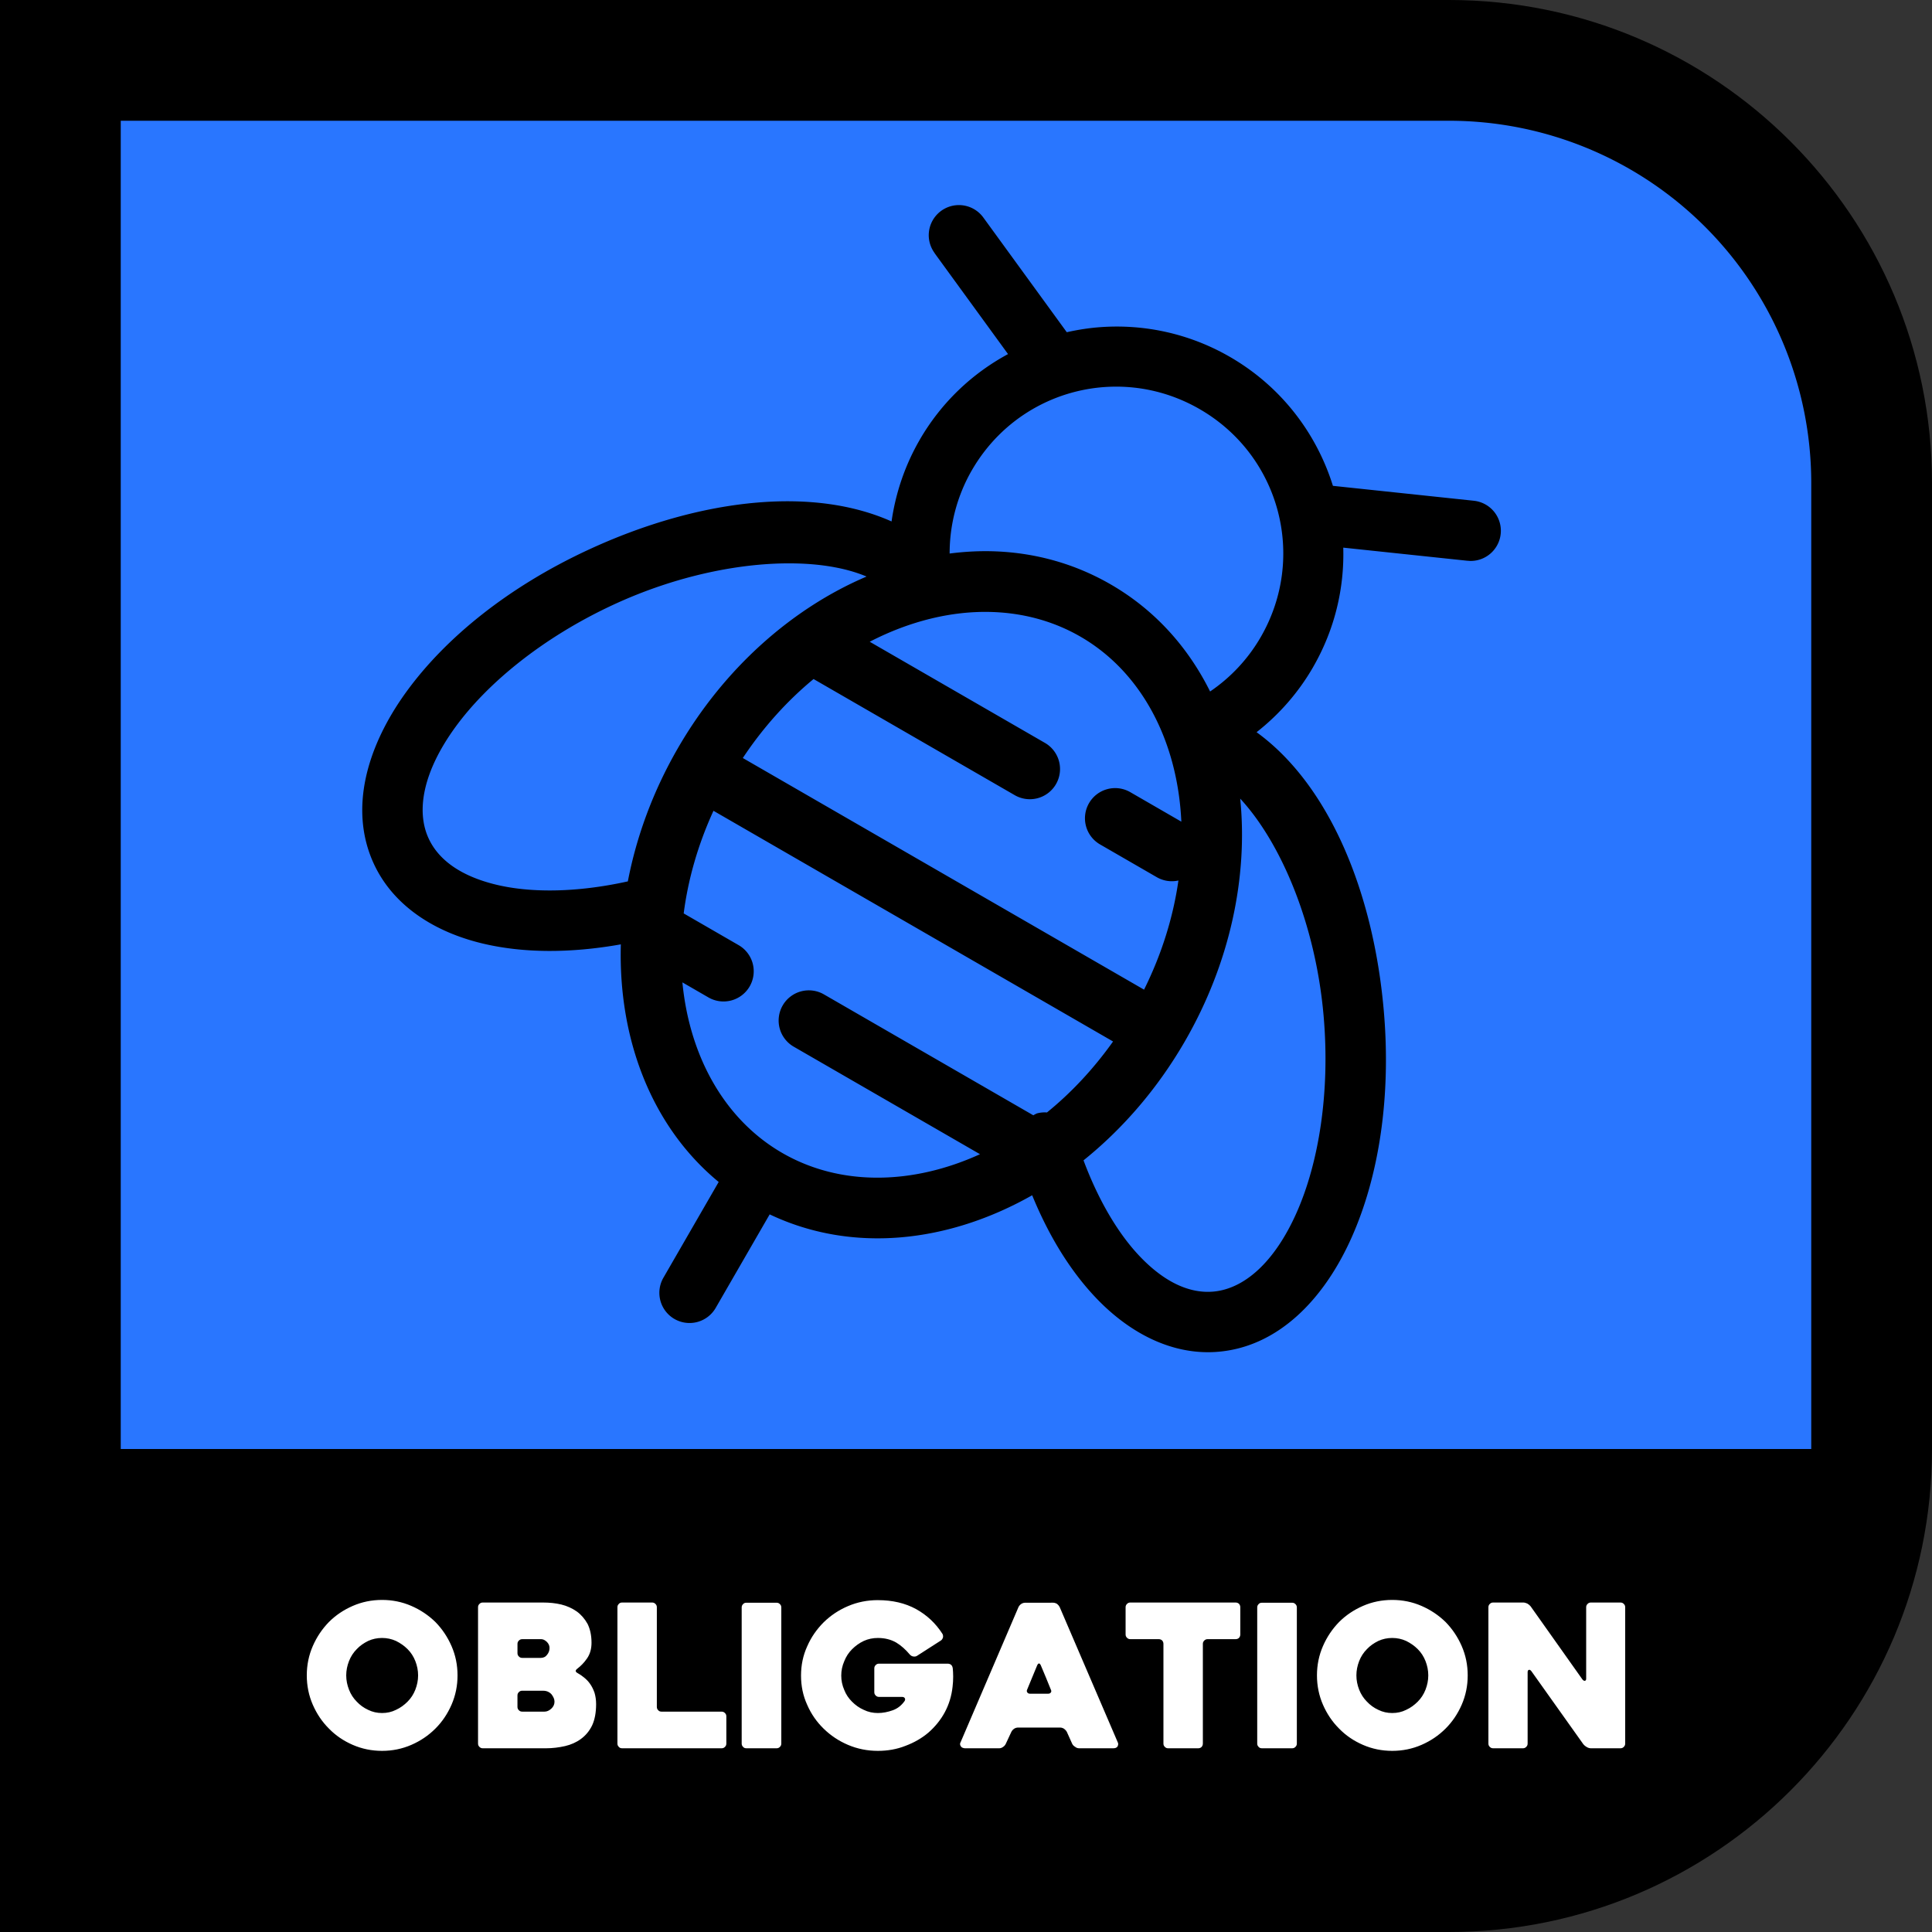 <svg xmlns="http://www.w3.org/2000/svg" xml:space="preserve" width="512" height="512" viewBox="0 0 135.467 135.467"><rect x="0" y="0" width="135.467" height="135.467" fill="#333333" stroke="none"/><path d="m 101.6,0 c 18.704,-5.5228478e-7 33.867,15.163 33.867,33.867 V 101.6 c 0,18.704 -15.163,33.867 -33.867,33.867 H 0 V 0 Z" style="fill:#000;fill-opacity:1;stroke-width:4.233;stroke-miterlimit:128;paint-order:stroke fill markers"/><path d="M 8.467 8.467 L 8.467 101.6 L 127 101.6 L 127 33.867 A 25.4 25.4 0 0 0 101.6 8.467 L 8.467 8.467 z M 67.237 14.38 A 2.117 2.117 0 0 1 68.949 15.252 L 68.949 15.252 L 74.8 23.294 C 75.58 23.119 76.372 22.995 77.172 22.938 C 80.235 22.719 83.389 23.379 86.238 25.023 C 89.832 27.098 92.31 30.38 93.461 34.066 L 103.314 35.108 A 2.117 2.117 0 0 1 103.344 35.112 A 2.117 2.117 0 0 1 105.237 37.216 A 2.117 2.117 0 0 1 103.121 39.332 A 2.117 2.117 0 0 1 102.899 39.316 L 102.899 39.32 L 94.186 38.399 C 94.268 41.244 93.591 44.144 92.068 46.781 A 2.117 2.117 0 0 0 92.068 46.782 A 2.117 2.117 0 0 0 92.068 46.782 A 2.117 2.117 0 0 0 92.068 46.783 A 2.117 2.117 0 0 0 92.068 46.783 C 91.044 48.557 89.694 50.096 88.108 51.34 C 93.166 55.007 96.293 62.478 97.026 70.848 C 97.552 76.864 96.702 82.448 94.767 86.781 C 92.833 91.115 89.631 94.415 85.439 94.781 C 82.247 95.06 79.225 93.508 76.834 90.99 C 75.054 89.116 73.548 86.68 72.373 83.808 C 66.471 87.155 59.745 87.894 53.968 85.149 L 50.181 91.709 A 2.117 2.117 0 0 1 47.289 92.482 A 2.117 2.117 0 0 1 46.516 89.592 L 50.392 82.877 C 45.673 78.987 43.344 72.836 43.532 66.216 C 39.984 66.847 36.681 66.836 33.83 66.154 C 30.445 65.345 27.582 63.503 26.225 60.594 C 24.446 56.78 25.702 52.358 28.488 48.515 C 31.274 44.673 35.687 41.146 41.16 38.594 C 45.171 36.723 49.299 35.552 53.14 35.235 C 56.593 34.949 59.814 35.357 62.514 36.563 C 62.798 34.568 63.456 32.629 64.479 30.855 A 2.117 2.117 0 0 1 64.479 30.853 C 66.001 28.216 68.175 26.181 70.681 24.828 L 65.525 17.742 L 65.53 17.739 A 2.117 2.117 0 0 1 65.121 16.497 A 2.117 2.117 0 0 1 67.237 14.38 z M 78.017 27.113 C 74.071 27.197 70.275 29.285 68.147 32.969 L 68.145 32.971 C 67.115 34.758 66.585 36.774 66.586 38.812 C 67.676 38.672 68.767 38.617 69.849 38.662 C 72.633 38.778 75.362 39.523 77.873 40.973 C 80.976 42.764 83.306 45.38 84.849 48.485 C 86.296 47.503 87.515 46.202 88.402 44.666 C 91.644 39.051 89.736 31.931 84.121 28.689 C 82.191 27.575 80.084 27.069 78.017 27.113 z M 55.823 39.507 C 52.068 39.418 47.428 40.341 42.949 42.429 C 38.052 44.713 34.165 47.9 31.916 51.002 C 29.667 54.104 29.153 56.857 30.061 58.805 C 30.747 60.276 32.284 61.432 34.814 62.037 C 37.225 62.614 40.443 62.593 44.023 61.8 C 44.63 58.645 45.791 55.475 47.523 52.475 C 50.779 46.835 55.561 42.642 60.761 40.426 C 59.441 39.868 57.751 39.552 55.823 39.507 z M 69.553 42.912 C 66.738 42.822 63.787 43.548 60.983 44.998 L 73.269 52.09 A 2.117 2.117 0 0 1 74.043 54.982 A 2.117 2.117 0 0 1 71.152 55.756 L 57.045 47.612 C 55.215 49.123 53.527 50.976 52.084 53.15 L 80.218 69.392 C 81.477 66.859 82.269 64.266 82.628 61.739 A 2.117 2.117 0 0 1 81.119 61.511 L 77.133 59.209 A 2.117 2.117 0 0 1 76.358 56.319 A 2.117 2.117 0 0 1 77.643 55.332 A 2.117 2.117 0 0 1 79.25 55.543 L 82.833 57.613 C 82.573 51.997 80.073 47.131 75.756 44.639 C 73.864 43.546 71.75 42.982 69.553 42.912 z M 86.96 55.998 C 87.514 61.483 86.249 67.527 83.086 73.006 C 81.169 76.327 78.723 79.149 75.974 81.361 C 77.04 84.217 78.428 86.522 79.904 88.076 C 81.691 89.958 83.458 90.705 85.072 90.564 C 87.212 90.376 89.341 88.555 90.902 85.057 C 92.464 81.558 93.278 76.599 92.807 71.217 C 92.241 64.753 89.798 59.059 86.96 55.998 z M 50.027 56.851 C 48.931 59.243 48.244 61.676 47.939 64.046 L 51.791 66.271 A 2.117 2.117 0 0 1 52.566 69.162 A 2.117 2.117 0 0 1 49.674 69.937 L 47.848 68.882 C 48.346 74.066 50.798 78.502 54.853 80.844 C 58.909 83.185 63.976 83.091 68.715 80.93 L 55.654 73.391 A 2.117 2.117 0 0 1 54.881 70.498 A 2.117 2.117 0 0 1 57.772 69.724 L 72.454 78.202 A 2.117 2.117 0 0 1 72.709 78.068 A 2.117 2.117 0 0 1 73.41 78.003 C 75.101 76.631 76.67 74.962 78.045 73.026 L 50.027 56.851 z" style="fill:#2976ff;fill-opacity:1;stroke:none;stroke-width:4.233;stroke-miterlimit:128;paint-order:stroke fill markers"/><path d="m 26.789,112.183 c -0.726,0 -1.41,0.139 -2.053,0.419 -0.642,0.279 -1.201,0.656 -1.675,1.131 -0.475,0.489 -0.852,1.047 -1.131,1.689 -0.279,0.642 -0.419,1.326 -0.419,2.052 0,0.726 0.14,1.41 0.419,2.053 0.279,0.642 0.656,1.201 1.131,1.675 0.475,0.489 1.033,0.866 1.675,1.145 0.642,0.279 1.327,0.419 2.053,0.419 0.726,0 1.41,-0.14 2.052,-0.419 0.642,-0.279 1.201,-0.656 1.69,-1.145 0.475,-0.475 0.852,-1.033 1.131,-1.675 0.279,-0.642 0.419,-1.327 0.419,-2.053 0,-0.726 -0.139,-1.41 -0.419,-2.052 -0.279,-0.642 -0.656,-1.201 -1.131,-1.689 -0.489,-0.475 -1.047,-0.852 -1.69,-1.131 -0.642,-0.279 -1.326,-0.419 -2.052,-0.419 z m 70.831,0 c -0.726,0 -1.41,0.139 -2.052,0.419 -0.642,0.279 -1.201,0.656 -1.676,1.131 -0.475,0.489 -0.852,1.047 -1.131,1.689 -0.279,0.642 -0.419,1.326 -0.419,2.052 0,0.726 0.14,1.41 0.419,2.053 0.279,0.642 0.656,1.201 1.131,1.675 0.475,0.489 1.033,0.866 1.676,1.145 0.642,0.279 1.326,0.419 2.052,0.419 0.726,0 1.41,-0.14 2.052,-0.419 0.642,-0.279 1.201,-0.656 1.69,-1.145 0.475,-0.475 0.852,-1.033 1.131,-1.675 0.279,-0.642 0.419,-1.327 0.419,-2.053 0,-0.726 -0.139,-1.41 -0.419,-2.052 -0.279,-0.642 -0.656,-1.201 -1.131,-1.689 -0.489,-0.475 -1.047,-0.852 -1.69,-1.131 -0.642,-0.279 -1.326,-0.419 -2.052,-0.419 z m -36.065,0.014 c -0.74,0 -1.438,0.139 -2.094,0.419 -0.656,0.279 -1.215,0.656 -1.703,1.131 -0.489,0.489 -0.88,1.047 -1.159,1.689 -0.293,0.642 -0.433,1.327 -0.433,2.053 0,0.726 0.139,1.41 0.433,2.052 0.279,0.642 0.67,1.201 1.159,1.675 0.489,0.475 1.047,0.852 1.703,1.131 0.656,0.279 1.354,0.419 2.094,0.419 0.684,0 1.326,-0.112 1.927,-0.349 0.6,-0.223 1.145,-0.531 1.62,-0.935 0.461,-0.405 0.852,-0.88 1.145,-1.424 0.293,-0.545 0.475,-1.145 0.545,-1.787 0.028,-0.237 0.042,-0.475 0.042,-0.712 0,-0.223 -0.014,-0.419 -0.028,-0.572 -0.014,-0.098 -0.042,-0.182 -0.112,-0.251 -0.07,-0.056 -0.154,-0.084 -0.251,-0.084 H 61.639 c -0.098,0 -0.167,0.028 -0.237,0.098 -0.07,0.07 -0.098,0.14 -0.098,0.237 v 1.661 c 0,0.098 0.028,0.168 0.098,0.237 0.07,0.07 0.139,0.098 0.237,0.098 h 1.606 c 0.098,0 0.154,0.028 0.195,0.084 0.042,0.07 0.028,0.14 -0.014,0.209 -0.209,0.293 -0.475,0.517 -0.824,0.642 -0.349,0.126 -0.698,0.195 -1.047,0.195 -0.349,0 -0.684,-0.07 -0.991,-0.223 -0.321,-0.14 -0.586,-0.335 -0.824,-0.573 -0.237,-0.237 -0.419,-0.503 -0.544,-0.824 -0.14,-0.321 -0.21,-0.656 -0.21,-1.005 0,-0.349 0.07,-0.684 0.21,-1.005 0.126,-0.321 0.307,-0.601 0.544,-0.838 0.237,-0.237 0.503,-0.433 0.824,-0.586 0.307,-0.14 0.642,-0.209 0.991,-0.209 0.489,0 0.922,0.112 1.285,0.321 0.349,0.209 0.67,0.503 0.964,0.852 0.07,0.07 0.139,0.112 0.237,0.126 0.098,0.014 0.182,-1.5e-4 0.251,-0.042 l 1.675,-1.075 c 0.07,-0.042 0.126,-0.126 0.154,-0.224 0.014,-0.098 -1.54e-4,-0.181 -0.042,-0.251 -0.475,-0.74 -1.089,-1.312 -1.843,-1.731 -0.768,-0.419 -1.661,-0.628 -2.681,-0.628 z m -27.701,0.168 c -0.098,0 -0.168,0.028 -0.237,0.098 -0.07,0.07 -0.098,0.139 -0.098,0.237 v 9.55 c 0,0.098 0.028,0.168 0.098,0.237 0.07,0.07 0.14,0.098 0.237,0.098 h 4.426 c 0.461,0 0.907,-0.056 1.34,-0.154 0.419,-0.098 0.796,-0.265 1.117,-0.503 0.321,-0.237 0.586,-0.544 0.782,-0.949 0.182,-0.391 0.279,-0.894 0.279,-1.494 0,-0.293 -0.042,-0.558 -0.112,-0.796 -0.084,-0.237 -0.181,-0.433 -0.307,-0.614 -0.126,-0.182 -0.265,-0.321 -0.419,-0.447 -0.154,-0.126 -0.293,-0.223 -0.447,-0.307 -0.182,-0.098 -0.195,-0.196 -0.028,-0.321 0.237,-0.182 0.475,-0.419 0.684,-0.726 0.209,-0.307 0.307,-0.67 0.307,-1.089 0,-0.517 -0.098,-0.963 -0.279,-1.326 -0.195,-0.349 -0.447,-0.642 -0.754,-0.866 -0.321,-0.223 -0.684,-0.391 -1.089,-0.489 -0.405,-0.098 -0.838,-0.139 -1.285,-0.139 z m 9.773,0 c -0.098,0 -0.182,0.028 -0.237,0.098 -0.07,0.07 -0.098,0.139 -0.098,0.237 v 9.55 c 0,0.098 0.028,0.168 0.098,0.237 0.056,0.07 0.14,0.098 0.237,0.098 h 6.967 c 0.098,0 0.168,-0.028 0.237,-0.098 0.07,-0.07 0.098,-0.14 0.098,-0.237 v -1.899 c 0,-0.098 -0.028,-0.168 -0.098,-0.237 -0.07,-0.07 -0.14,-0.098 -0.237,-0.098 h -4.203 c -0.098,0 -0.181,-0.028 -0.237,-0.098 -0.07,-0.07 -0.098,-0.14 -0.098,-0.237 v -6.981 c 0,-0.098 -0.028,-0.167 -0.098,-0.237 -0.07,-0.07 -0.139,-0.098 -0.237,-0.098 z m 35.632,0 c -0.098,0 -0.168,0.028 -0.237,0.098 -0.07,0.07 -0.098,0.139 -0.098,0.237 v 1.899 c 0,0.098 0.028,0.168 0.098,0.237 0.07,0.07 0.14,0.098 0.237,0.098 h 1.983 c 0.098,0 0.181,0.028 0.251,0.098 0.056,0.07 0.084,0.139 0.084,0.237 v 6.981 c 0,0.098 0.028,0.168 0.098,0.237 0.07,0.07 0.14,0.098 0.237,0.098 h 2.094 c 0.098,0 0.181,-0.028 0.251,-0.098 0.056,-0.07 0.084,-0.14 0.084,-0.237 v -6.981 c 0,-0.098 0.028,-0.167 0.098,-0.237 0.07,-0.07 0.14,-0.098 0.237,-0.098 h 1.955 c 0.098,0 0.182,-0.028 0.251,-0.098 0.056,-0.07 0.084,-0.14 0.084,-0.237 v -1.899 c 0,-0.098 -0.028,-0.167 -0.084,-0.237 -0.07,-0.07 -0.154,-0.098 -0.251,-0.098 z m 25.439,0 c -0.098,0 -0.168,0.028 -0.237,0.098 -0.07,0.07 -0.098,0.139 -0.098,0.237 v 9.55 c 0,0.098 0.028,0.168 0.098,0.237 0.07,0.07 0.14,0.098 0.237,0.098 h 2.08 c 0.098,0 0.167,-0.028 0.237,-0.098 0.07,-0.07 0.098,-0.14 0.098,-0.237 v -4.998 c 0,-0.098 0.028,-0.154 0.098,-0.168 0.056,-0.014 0.112,0.028 0.168,0.098 l 3.644,5.124 c 0.056,0.07 0.139,0.14 0.237,0.195 0.098,0.056 0.196,0.084 0.293,0.084 h 2.066 c 0.098,0 0.168,-0.028 0.237,-0.098 0.07,-0.07 0.098,-0.14 0.098,-0.237 v -9.55 c 0,-0.098 -0.028,-0.167 -0.098,-0.237 -0.07,-0.07 -0.14,-0.098 -0.237,-0.098 h -2.066 c -0.098,0 -0.168,0.028 -0.237,0.098 -0.07,0.07 -0.098,0.139 -0.098,0.237 v 4.999 c 0,0.098 -0.028,0.139 -0.084,0.153 -0.07,0.014 -0.126,-0.028 -0.182,-0.098 l -3.63,-5.124 c -0.056,-0.07 -0.139,-0.14 -0.237,-0.196 -0.098,-0.042 -0.195,-0.07 -0.293,-0.07 z m -52.358,0.014 c -0.098,0 -0.182,0.028 -0.237,0.098 -0.07,0.07 -0.098,0.14 -0.098,0.237 v 9.536 c 0,0.098 0.028,0.168 0.098,0.237 0.056,0.07 0.14,0.098 0.237,0.098 h 2.108 c 0.098,0 0.167,-0.028 0.237,-0.098 0.07,-0.07 0.098,-0.14 0.098,-0.237 v -9.536 c 0,-0.098 -0.028,-0.168 -0.098,-0.237 -0.07,-0.07 -0.139,-0.098 -0.237,-0.098 z m 19.547,0 c -0.098,0 -0.195,0.028 -0.279,0.084 -0.098,0.07 -0.154,0.14 -0.195,0.223 l -4.049,9.452 c -0.042,0.07 -0.056,0.14 -0.042,0.195 0.014,0.056 0.028,0.098 0.07,0.14 0.028,0.042 0.07,0.07 0.126,0.084 0.042,0.014 0.098,0.028 0.14,0.028 h 2.401 c 0.098,0 0.181,-0.028 0.279,-0.098 0.084,-0.056 0.14,-0.126 0.182,-0.209 l 0.391,-0.838 c 0.042,-0.084 0.098,-0.154 0.195,-0.224 0.084,-0.056 0.181,-0.084 0.279,-0.084 h 2.946 c 0.098,0 0.181,0.028 0.279,0.084 0.084,0.07 0.154,0.14 0.196,0.224 l 0.377,0.838 c 0.042,0.084 0.112,0.153 0.209,0.209 0.084,0.07 0.181,0.098 0.279,0.098 h 2.388 c 0.154,0 0.251,-0.042 0.307,-0.14 0.042,-0.098 0.056,-0.181 0.014,-0.265 l -4.077,-9.495 c -0.042,-0.084 -0.098,-0.153 -0.182,-0.223 -0.098,-0.056 -0.181,-0.084 -0.279,-0.084 z m 16.601,0 c -0.098,0 -0.181,0.028 -0.237,0.098 -0.07,0.07 -0.098,0.14 -0.098,0.237 v 9.536 c 0,0.098 0.028,0.168 0.098,0.237 0.056,0.07 0.139,0.098 0.237,0.098 h 2.108 c 0.098,0 0.168,-0.028 0.237,-0.098 0.07,-0.07 0.098,-0.14 0.098,-0.237 v -9.536 c 0,-0.098 -0.028,-0.168 -0.098,-0.237 -0.07,-0.07 -0.14,-0.098 -0.237,-0.098 z m -61.699,2.471 c 0.349,0 0.67,0.07 0.977,0.209 0.307,0.154 0.573,0.335 0.81,0.572 0.237,0.237 0.419,0.517 0.545,0.838 0.126,0.321 0.195,0.656 0.195,1.005 0,0.349 -0.07,0.684 -0.195,1.005 -0.126,0.321 -0.307,0.6 -0.545,0.838 -0.237,0.237 -0.503,0.433 -0.81,0.573 -0.307,0.154 -0.628,0.223 -0.977,0.223 -0.349,0 -0.67,-0.07 -0.977,-0.223 -0.307,-0.14 -0.573,-0.335 -0.796,-0.573 -0.237,-0.237 -0.419,-0.517 -0.544,-0.838 -0.126,-0.321 -0.196,-0.656 -0.196,-1.005 0,-0.349 0.07,-0.684 0.196,-1.005 0.126,-0.321 0.307,-0.6 0.544,-0.838 0.223,-0.237 0.489,-0.419 0.796,-0.572 0.307,-0.14 0.628,-0.209 0.977,-0.209 z m 70.831,0 c 0.349,0 0.67,0.07 0.977,0.209 0.307,0.154 0.572,0.335 0.81,0.572 0.237,0.237 0.419,0.517 0.545,0.838 0.126,0.321 0.195,0.656 0.195,1.005 0,0.349 -0.07,0.684 -0.195,1.005 -0.126,0.321 -0.307,0.6 -0.545,0.838 -0.237,0.237 -0.502,0.433 -0.81,0.573 -0.307,0.154 -0.628,0.223 -0.977,0.223 -0.349,0 -0.67,-0.07 -0.977,-0.223 -0.307,-0.14 -0.572,-0.335 -0.796,-0.573 -0.237,-0.237 -0.419,-0.517 -0.545,-0.838 -0.126,-0.321 -0.195,-0.656 -0.195,-1.005 0,-0.349 0.07,-0.684 0.195,-1.005 0.126,-0.321 0.307,-0.6 0.545,-0.838 0.223,-0.237 0.488,-0.419 0.796,-0.572 0.307,-0.14 0.628,-0.209 0.977,-0.209 z m -61.001,0.084 h 1.326 c 0.126,0 0.251,0.056 0.391,0.182 0.126,0.126 0.196,0.265 0.196,0.433 0,0.182 -0.056,0.335 -0.168,0.475 -0.112,0.154 -0.265,0.223 -0.447,0.223 h -1.298 c -0.098,0 -0.168,-0.028 -0.237,-0.098 -0.07,-0.07 -0.098,-0.14 -0.098,-0.237 v -0.642 c 0,-0.098 0.028,-0.167 0.098,-0.237 0.07,-0.07 0.14,-0.098 0.237,-0.098 z m 36.232,1.703 c 0.042,0 0.084,0.042 0.126,0.126 0.112,0.265 0.237,0.558 0.363,0.866 0.126,0.321 0.237,0.586 0.335,0.824 0.042,0.084 0.056,0.153 0.014,0.209 -0.042,0.07 -0.112,0.098 -0.209,0.098 h -1.242 c -0.098,0 -0.168,-0.028 -0.21,-0.098 -0.042,-0.056 -0.042,-0.126 0,-0.209 l 0.698,-1.689 c 0.042,-0.084 0.084,-0.126 0.126,-0.126 z m -36.232,1.913 h 1.466 c 0.237,0 0.433,0.084 0.586,0.251 0.14,0.182 0.209,0.349 0.209,0.516 0,0.182 -0.07,0.349 -0.223,0.489 -0.154,0.14 -0.307,0.209 -0.475,0.209 h -1.564 c -0.098,0 -0.168,-0.028 -0.237,-0.098 -0.07,-0.07 -0.098,-0.14 -0.098,-0.237 v -0.796 c 0,-0.098 0.028,-0.168 0.098,-0.237 0.07,-0.07 0.14,-0.098 0.237,-0.098 z" style="font-size:25.4px;line-height:1;font-family:Heavitas;-inkscape-font-specification:Heavitas;letter-spacing:0;word-spacing:0;text-orientation:upright;fill:#fff;stroke-width:8.467;stroke-linecap:round;stroke-linejoin:round;stroke-miterlimit:128;paint-order:stroke fill markers"/></svg>